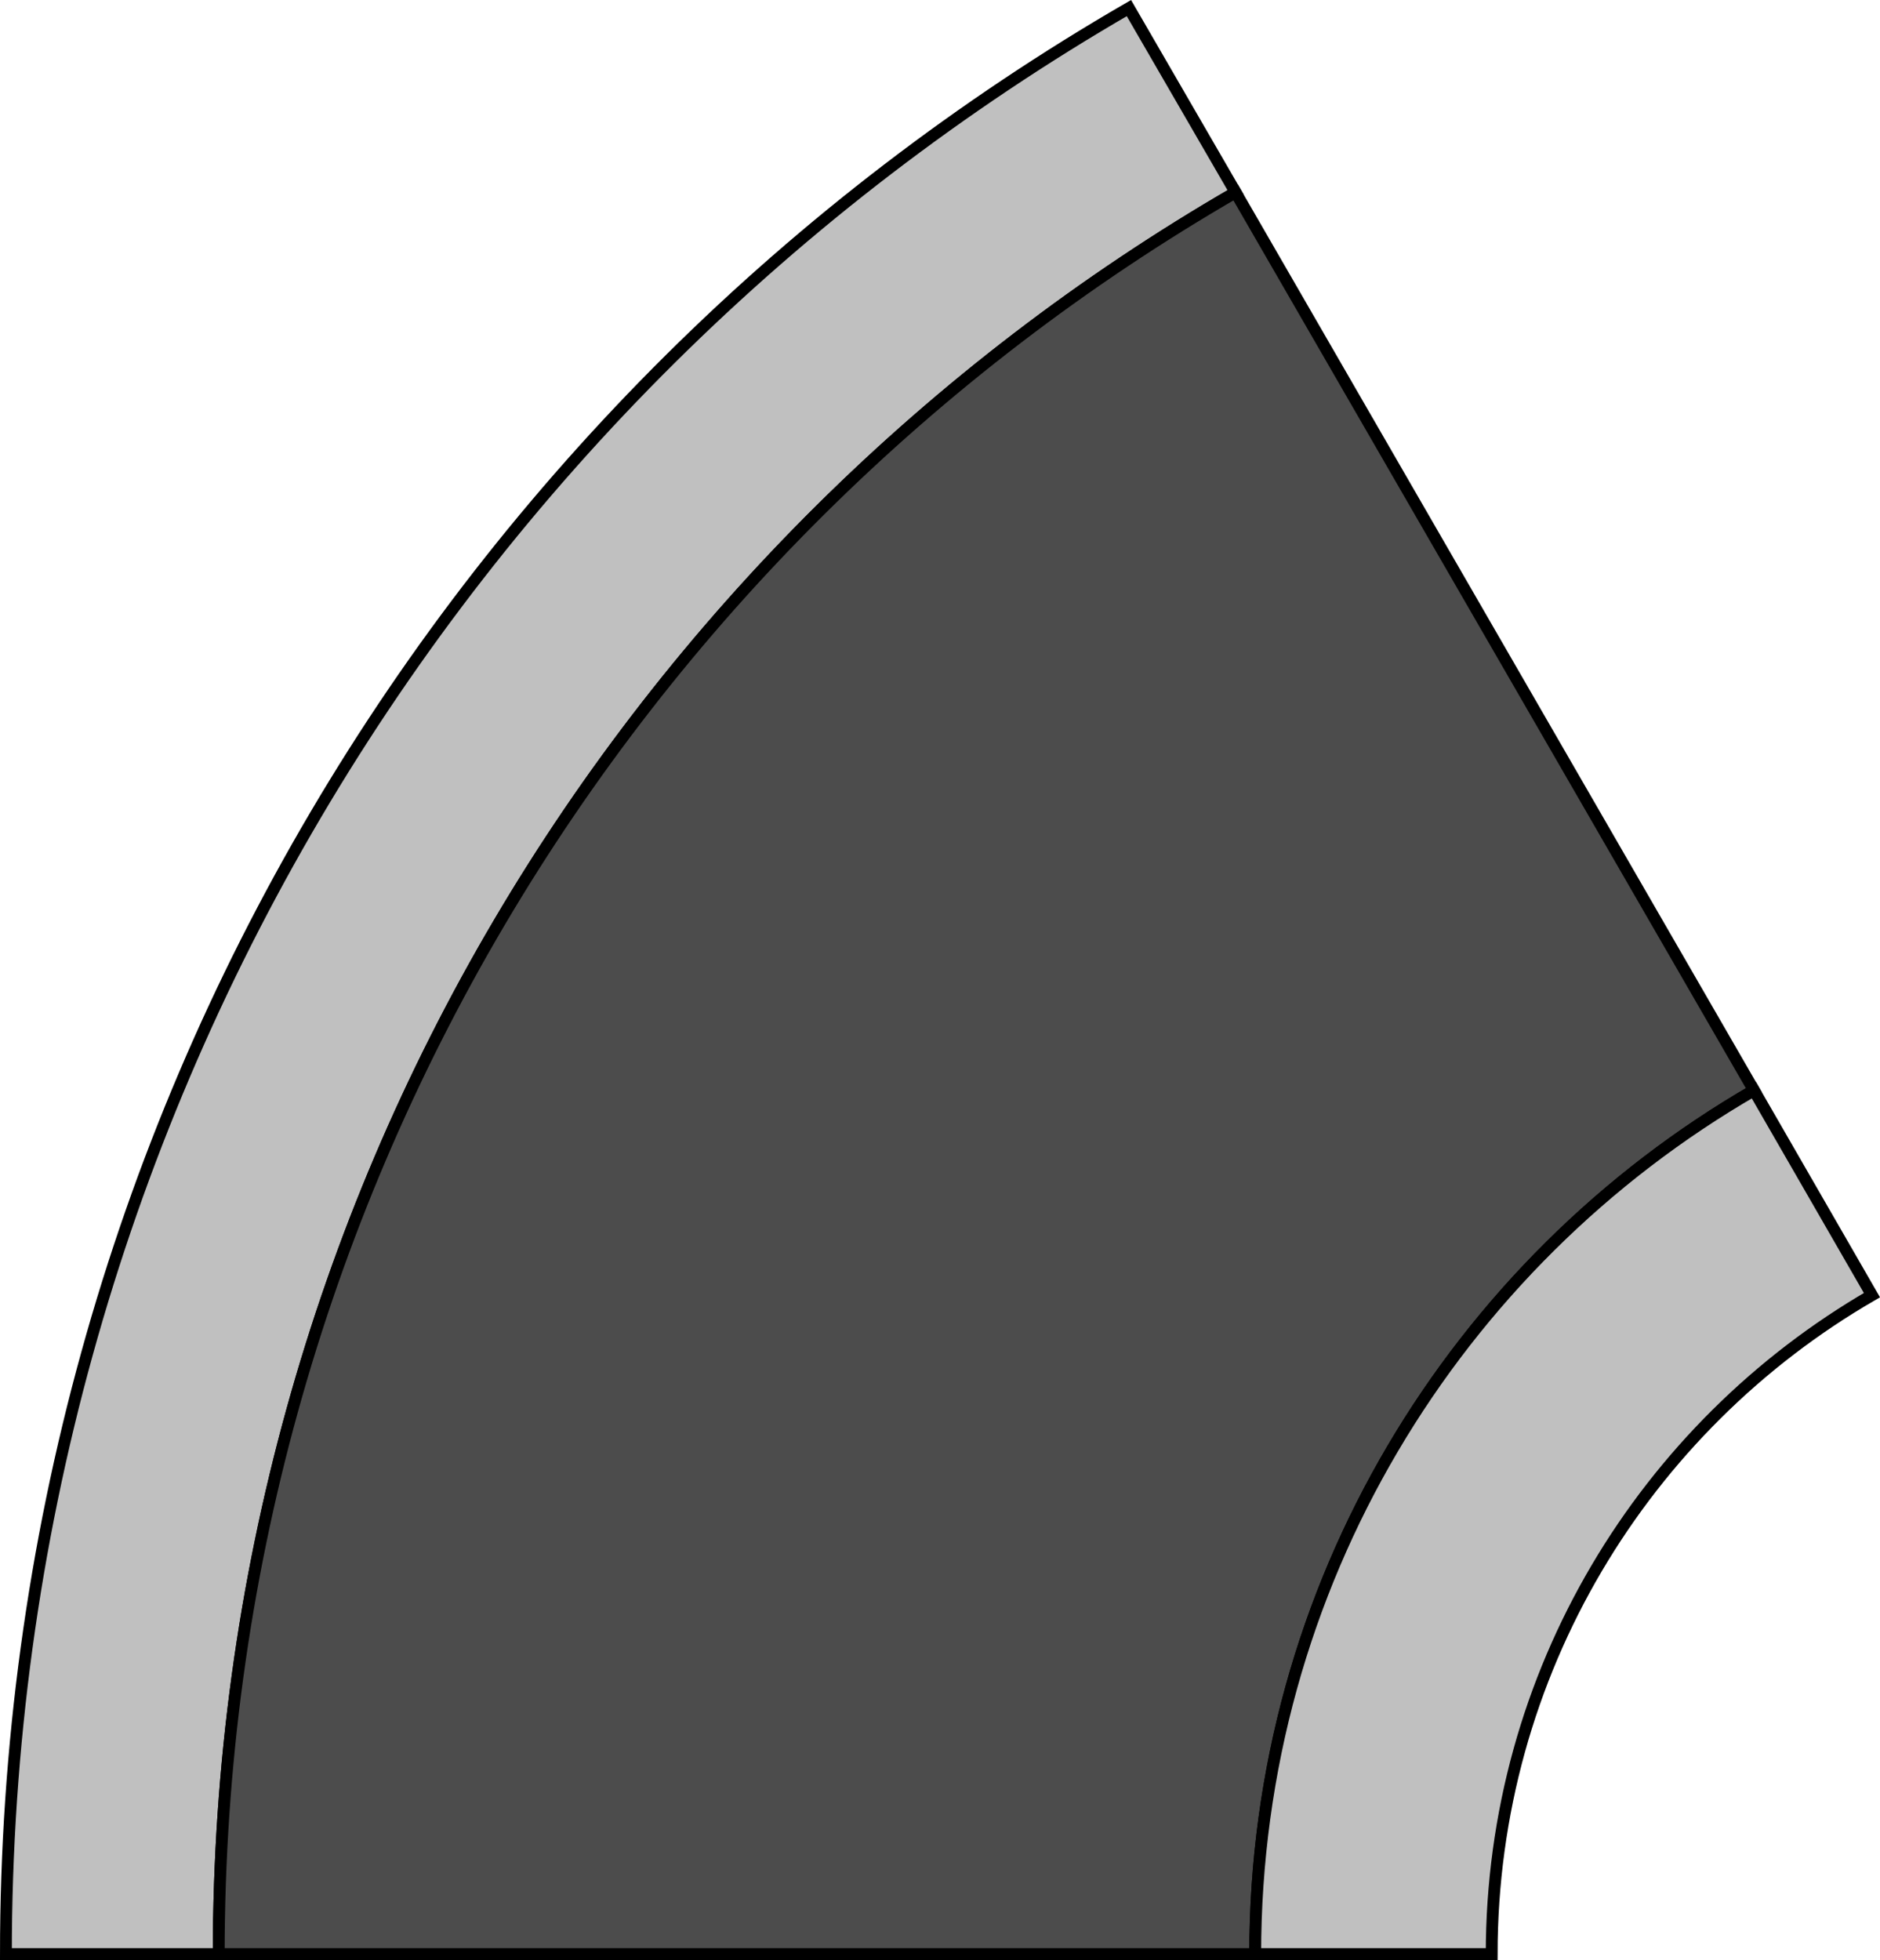 <?xml version="1.0" encoding="UTF-8" standalone="no"?>
<svg
   xmlns:dc="http://purl.org/dc/elements/1.1/"
   xmlns:cc="http://creativecommons.org/ns#"
   xmlns:rdf="http://www.w3.org/1999/02/22-rdf-syntax-ns#"
   xmlns:svg="http://www.w3.org/2000/svg"
   xmlns="http://www.w3.org/2000/svg"
   xmlns:sodipodi="http://sodipodi.sourceforge.net/DTD/sodipodi-0.dtd"
   xmlns:inkscape="http://www.inkscape.org/namespaces/inkscape"
   version="1.1"
   id="图层_1"
   x="0px"
   y="0px"
   width="79.502px"
   height="82.873px"
   viewBox="34.693 185.685 79.502 82.873"
   enable-background="new 34.693 185.685 79.502 82.873"
   xml:space="preserve"
   sodipodi:docname="传送机传送带-05.svg"><defs
   id="defs13" /><sodipodi:namedview
   pagecolor="#ffffff"
   bordercolor="#666666"
   borderopacity="1"
   objecttolerance="10"
   gridtolerance="10"
   guidetolerance="10"
   inkscape:pageopacity="0"
   inkscape:pageshadow="2"
   inkscape:window-width="640"
   inkscape:window-height="480"
   id="namedview11" />
<g
   id="g8">
	<path
   fill="#C0C0C0"
   stroke="#000000"
   stroke-width="0.5"
   stroke-miterlimit="10"
   d="M86.943,193.817   c-25.71,14.87-43,42.66-43,74.49h-9c0-35.16,19.1-65.86,47.49-82.28L86.943,193.817z"
   id="path2" />
	<path
   fill="#4C4C4C"
   stroke="#000000"
   stroke-width="0.5"
   stroke-miterlimit="10"
   d="M108.863,231.787   c-12.61,7.29-21.09,20.921-21.09,36.521h-43.83c0-31.83,17.29-59.62,43-74.49L108.863,231.787z"
   id="path4" />
	<path
   fill="#C0C0C0"
   stroke="#000000"
   stroke-width="0.5"
   stroke-miterlimit="10"
   d="M113.854,240.447   c-9.61,5.561-16.08,15.96-16.08,27.86h-10c0-15.6,8.479-29.23,21.09-36.521L113.854,240.447z"
   id="path6" />
</g>
</svg>
